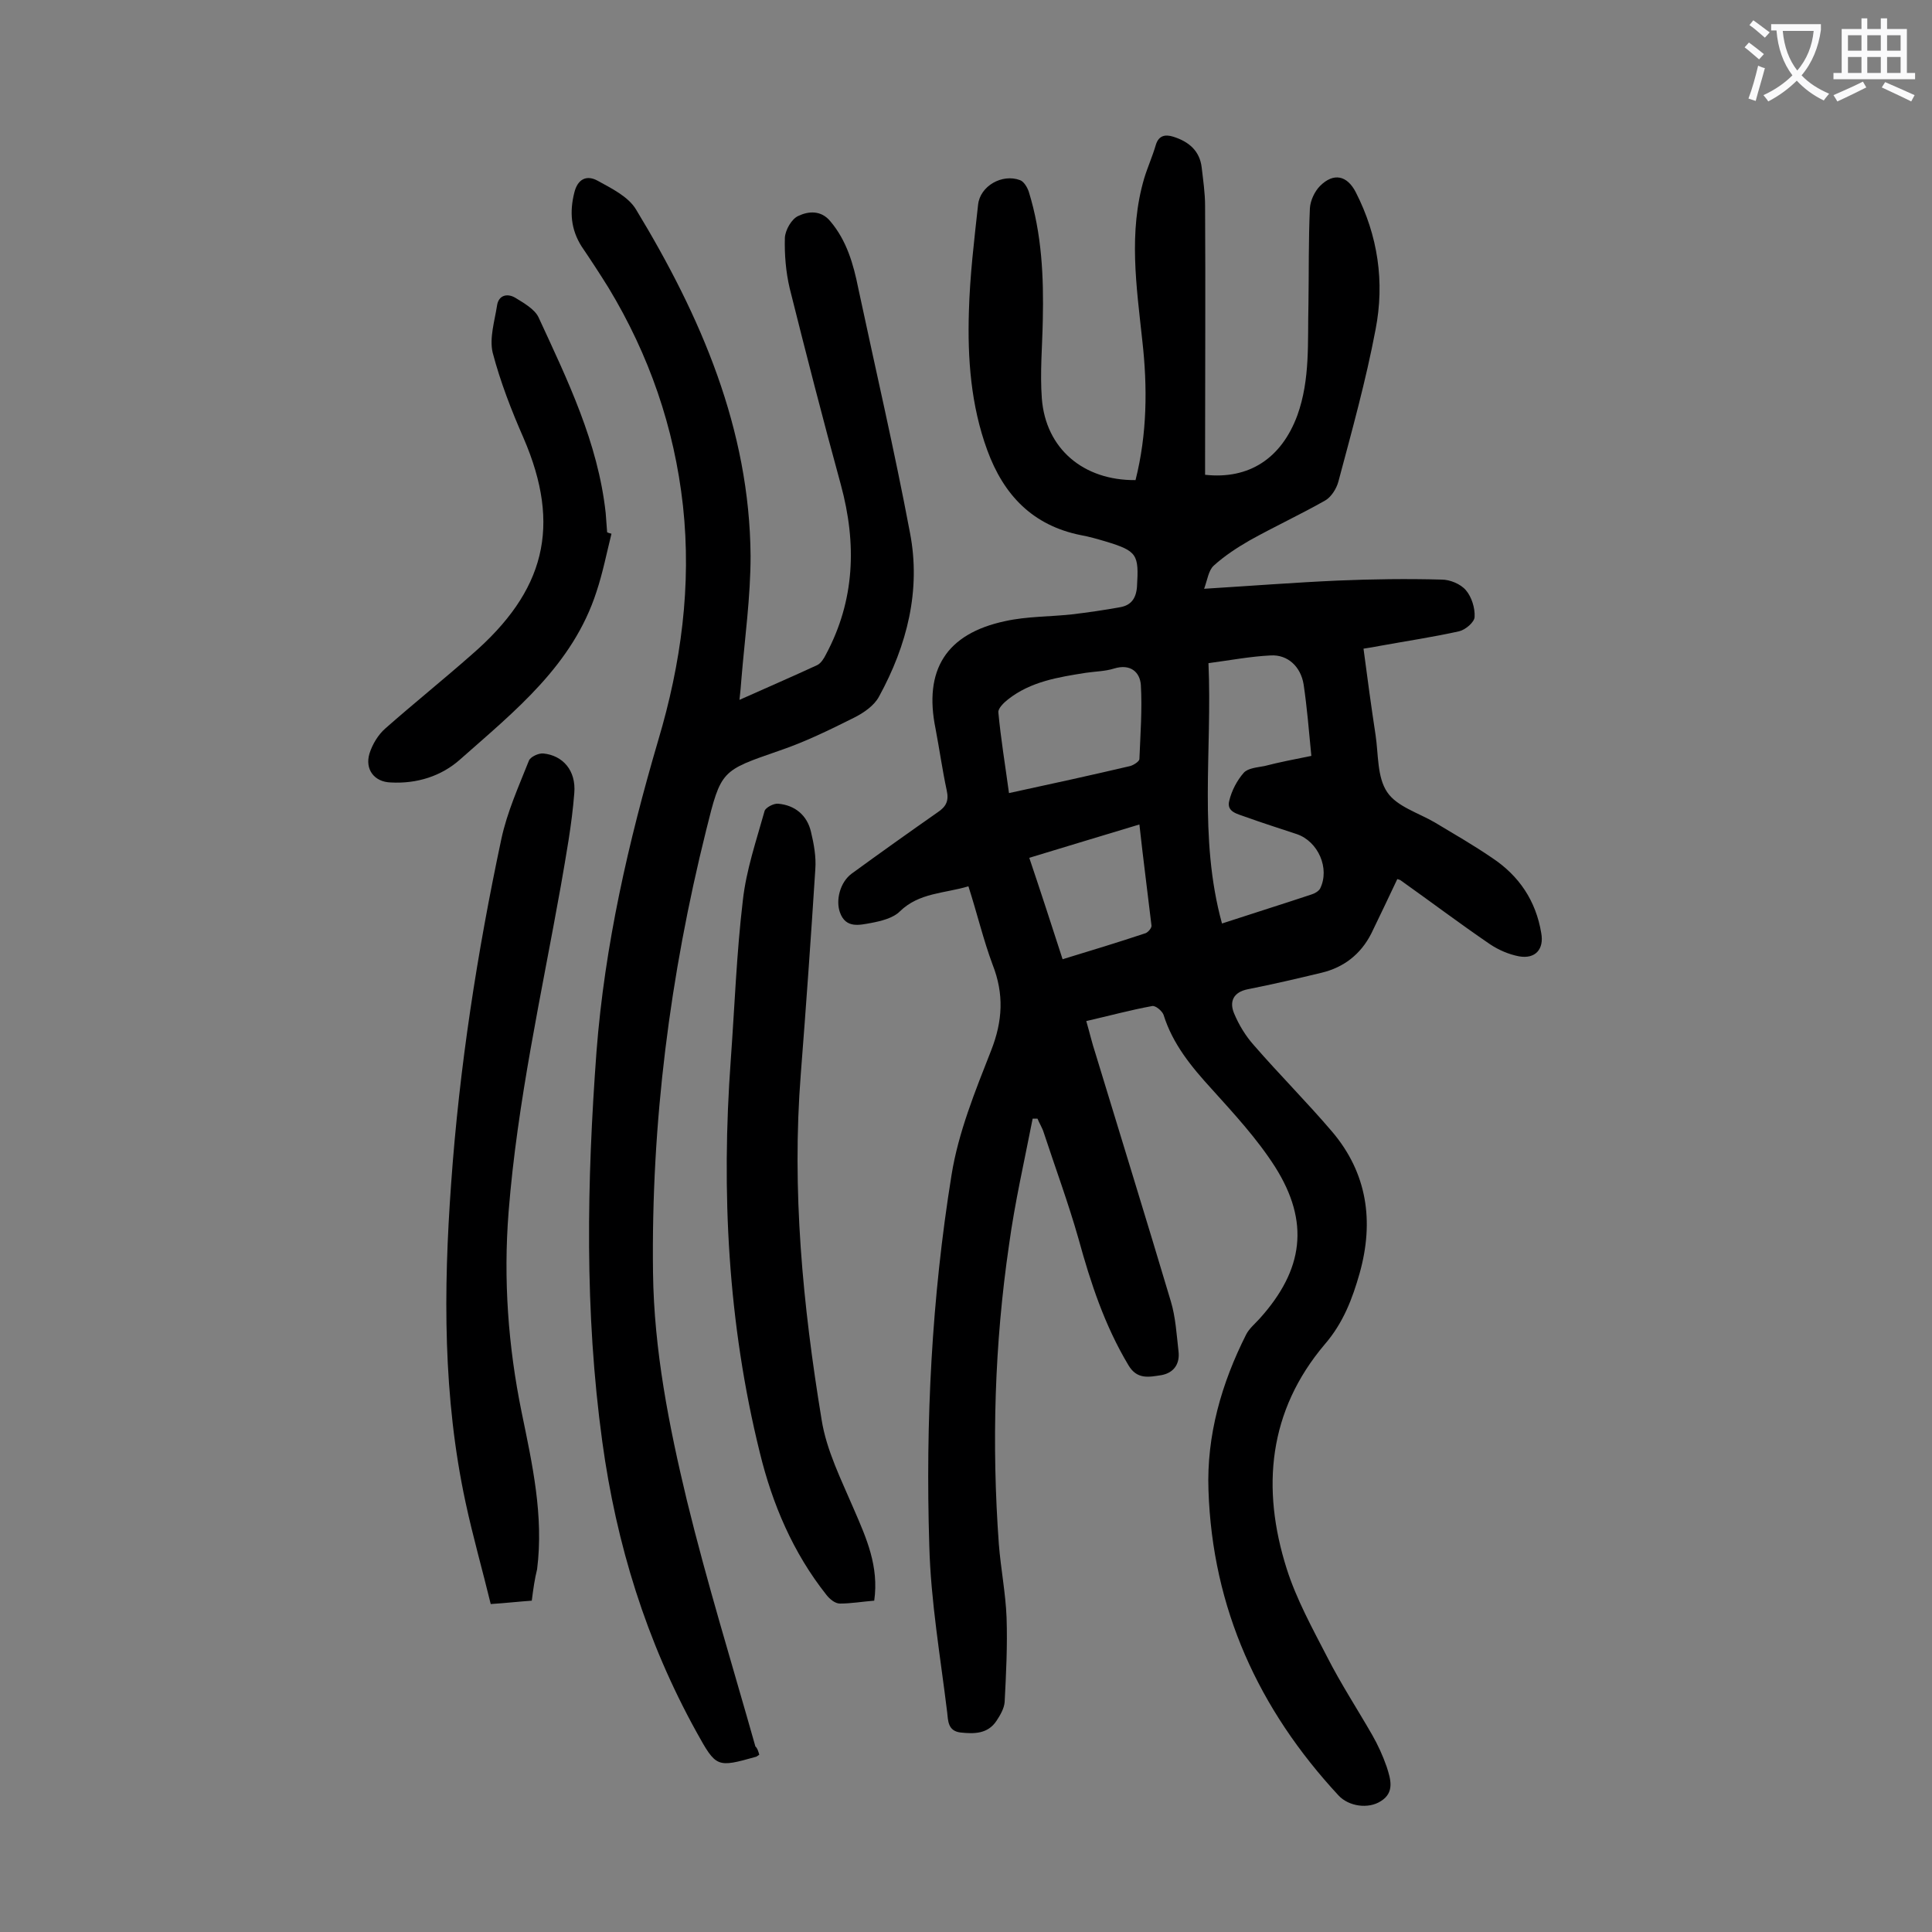 <svg enable-background="new 0 0 400 400" viewBox="0 0 400 400" xmlns="http://www.w3.org/2000/svg"><rect x="0" y="0" width="400" height="400" fill="#808080" stroke="none"/><g fill="#000001"><path d="m200.5 183.5c-5 1.5-10.2 1.3-14.2 5.2-1.4 1.4-3.9 2-6 2.4-2.3.4-5.2 1.2-6.4-2.2-.9-2.5 0-6.2 2.4-8 5.9-4.3 11.8-8.5 17.8-12.7 1.8-1.2 2.4-2.4 1.9-4.6-.9-4.2-1.5-8.5-2.3-12.7-2.5-12.2 2.2-19.7 14.4-22.3 4.5-1 9.2-.9 13.8-1.4 3.4-.4 6.8-.9 10.1-1.5 2.1-.4 3.2-1.7 3.4-4.2.4-6.7.1-7.4-6.5-9.4-1.7-.5-3.4-1-5.1-1.3-10-2-16-8.3-19.4-17.6s-4.1-19-3.8-28.7c.2-7.4 1.1-14.8 1.9-22.1.4-3.9 5-6.5 8.7-5.1.8.3 1.5 1.5 1.8 2.4 2.7 8.7 3.1 17.6 2.9 26.6-.1 5.4-.6 10.8-.2 16.2.8 10.4 8.6 17 19.4 16.9 2.4-9.5 2.5-19.2 1.4-28.9-1.2-11.2-2.9-22.4.4-33.6.7-2.3 1.7-4.5 2.4-6.9.6-2 2-2.2 3.6-1.7 3.2 1 5.5 2.9 5.9 6.4.3 2.6.7 5.3.7 7.9.1 17.4 0 34.7 0 52.1v3.6c9.1 1 15.8-3.4 19.1-12.3 2.7-7.5 2.1-15.2 2.3-23 .1-6.6 0-13.3.3-19.9.1-1.6 1-3.5 2.1-4.6 2.8-2.8 5.6-2.2 7.4 1.3 4.6 9 6 18.6 4.1 28.4-2 10.6-4.9 21-7.7 31.5-.4 1.5-1.5 3.2-2.7 3.9-5.1 2.9-10.5 5.4-15.7 8.3-2.6 1.5-5.2 3.2-7.4 5.2-1.1 1-1.3 2.9-2 4.8 9.7-.6 18.7-1.3 27.7-1.7 7.1-.3 14.3-.4 21.5-.2 1.7 0 3.9.9 5 2.2 1.2 1.4 1.9 3.7 1.8 5.5 0 1.1-1.9 2.7-3.2 3-5.4 1.2-10.8 2-16.3 3-1.1.2-2.1.4-3.5.6.8 6.1 1.6 12 2.5 17.9.6 4 .3 8.7 2.4 11.8 2 3 6.5 4.3 9.9 6.3 4 2.4 8 4.7 11.8 7.3 5.6 3.7 9.1 8.9 10.2 15.6.6 3.3-1.2 5.4-4.6 4.8-2.1-.4-4.2-1.3-6-2.5-6.3-4.3-12.4-8.9-18.6-13.3-.2-.1-.4-.1-.6-.2-1.8 3.8-3.6 7.6-5.4 11.3-2.2 4.3-5.7 7-10.3 8.1-5 1.2-10.1 2.4-15.2 3.4-3.1.6-3.9 2.6-2.9 5s2.4 4.7 4.1 6.6c5.3 6.1 11 11.8 16.2 17.9 7.3 8.6 8.7 18.6 5.7 29.3-1.5 5.3-3.4 10.3-7.2 14.7-11.7 13.8-13.2 29.8-7.9 46.5 2 6.3 5.3 12.3 8.4 18.3 2.8 5.5 6.2 10.7 9.3 16.1 1.2 2.1 2.2 4.3 3 6.6.8 2.5 1.7 5.3-1.2 7.1-2.6 1.7-6.7 1.1-8.8-1.2-16.5-17.8-26.1-38.7-26.9-63.2-.4-11.3 2.7-22.1 7.8-32.2.6-1.2 1.8-2.2 2.8-3.3 9.1-10.1 10.4-20 3.2-31.4-3.7-5.8-8.5-11-13.1-16.1-4.2-4.6-8.1-9.3-10-15.4-.3-.8-1.7-2-2.4-1.8-4.4.8-8.8 2-13.6 3.1.7 2.4 1.2 4.6 1.9 6.7 5.2 17.1 10.5 34.2 15.6 51.3 1 3.3 1.2 6.9 1.6 10.4.3 2.5-.9 4.4-3.5 4.9-2.6.4-5.1 1-6.9-2.1-4.9-8.2-7.8-17-10.3-26.1-2.1-7.4-4.8-14.7-7.2-22-.3-1-.9-1.9-1.3-2.9-.3 0-.6 0-1 0-1.7 8.7-3.7 17.4-4.9 26.2-3 20.5-3.6 41.2-2.1 61.9.4 5.1 1.4 10.1 1.6 15.2.2 5.8-.1 11.7-.4 17.5-.1 1.3-.9 2.7-1.7 3.9-1.8 2.7-4.6 2.7-7.4 2.4-2.7-.3-2.6-2.5-2.8-4.2-1.4-11.5-3.4-23-3.7-34.5-.8-25.7.5-51.3 4.6-76.7 1.4-8.8 4.9-17.4 8.2-25.8 2.4-6.1 2.7-11.7.3-17.8-1.9-5.1-3.2-10.6-5-16.2zm71-27c-.5-5.2-.9-10.1-1.6-14.8-.6-3.7-3.3-6.2-6.8-6-4.2.2-8.4 1-12.9 1.6.8 18.2-2.1 36.1 2.8 53.9 6.4-2.1 12.5-4 18.5-6 .7-.2 1.5-.7 1.8-1.2 2.1-4.2-.4-9.8-4.8-11.3-3.6-1.2-7.1-2.3-10.7-3.6-1.6-.6-3.9-1-3.3-3.3.5-2.1 1.6-4.2 3-5.8.9-1 2.8-1.1 4.3-1.4 3.1-.8 6.2-1.4 9.7-2.1zm-62.6 7.7c8.8-1.9 17-3.7 25.1-5.6.7-.2 1.8-.9 1.9-1.4.2-5.1.6-10.3.3-15.4-.2-2.7-2.2-4.4-5.5-3.4-1.9.6-3.9.6-5.9.9-5.7.9-11.4 1.8-16.1 5.5-.9.7-2.1 1.9-2 2.7.5 5.4 1.4 10.8 2.2 16.7zm27 6.5c-7.9 2.4-15.3 4.6-22.8 6.9 2.4 7.1 4.6 13.9 6.9 21 5.9-1.8 11.5-3.5 17.2-5.4.5-.2 1.3-1.1 1.2-1.6-.8-6.8-1.7-13.6-2.5-20.9z"/><path d="m157.2 363.3c-.4.3-.5.3-.6.4-8.2 2.3-8.3 2.3-12.4-5.1-10.4-18.8-16.6-38.9-19.5-60.1-3.7-26.9-3.2-53.8-1.2-80.8 1.7-22 6.6-43.4 12.8-64.5 4.7-15.8 6.9-31.9 5.1-48.5-1.8-16.2-7-31.2-15.4-45.1-1.8-2.9-3.7-5.8-5.6-8.6-2.2-3.5-2.5-7.1-1.5-11.1.7-2.9 2.6-3.7 4.8-2.5 2.9 1.6 6.4 3.3 8 6 13.4 22.1 23.5 45.4 23.7 71.7 0 8.5-1.2 17-1.9 25.5-.1 1.3-.2 2.6-.4 4.3 5.6-2.5 10.9-4.8 16.1-7.2.8-.4 1.4-1.4 1.8-2.2 6-11.2 6.4-22.9 3.1-35.1-3.7-13.5-7.2-27.1-10.6-40.7-.8-3.4-1.1-7-1-10.5.1-1.6 1.4-3.9 2.8-4.5 2.1-1 4.7-1.2 6.6 1.1 3.4 4 4.8 8.9 5.8 13.9 3.6 16.9 7.5 33.6 10.7 50.6 2.3 11.9-.6 23.3-6.4 33.9-1 1.9-3.2 3.4-5.2 4.4-5 2.5-10.1 5-15.4 6.8-12.1 4.2-12.1 4-15.2 16.5-7.5 30.1-11.4 60.6-11 91.6.2 16 3.3 31.7 7 47.1 4.2 17.2 9.4 34 14.2 51 .4.3.6 1 .8 1.7z"/><path d="m181 331.4c-2.5.2-4.8.6-7.1.6-1 0-2.1-.9-2.8-1.8-6.9-8.7-11.2-18.8-13.8-29.5-6.6-26.7-8-53.9-6-81.3.8-11 1.2-22.1 2.5-33 .7-6.3 2.8-12.4 4.5-18.5.2-.7 1.9-1.6 2.8-1.5 3.5.3 6 2.4 6.8 5.8.6 2.5 1.1 5.2.9 7.8-.9 14.1-1.9 28.2-3 42.3-1.9 24.1.4 47.9 4.3 71.6 1 6.4 4.1 12.5 6.7 18.6 2.6 6 5.2 11.8 4.2 18.9z"/><path d="m110.1 331.4c-2.8.2-5.4.5-8.5.7-1.7-7-3.7-14-5.2-21-4.7-21.8-4.6-43.9-3-66 1.7-24.1 5.4-47.9 10.4-71.4 1.2-5.6 3.6-10.9 5.7-16.2.3-.8 2-1.6 3-1.5 4 .4 6.8 3.5 6.4 8.2-.5 6.5-1.7 12.9-2.8 19.3-4 22.4-9 44.6-10.8 67.4-1.1 14-.1 27.8 2.7 41.5 2.2 10.7 4.6 21.4 3.2 32.5-.5 2-.8 4.1-1.1 6.5z"/><path d="m126.6 110.5c-1 4-1.8 8.1-3.1 12-4.9 15.2-16.9 24.7-28.2 34.7-3.9 3.5-9 5.1-14.4 4.8-3.4-.1-5.4-2.7-4.4-6 .6-1.9 1.8-3.9 3.3-5.2 5.9-5.2 12-10.1 17.9-15.3 15.1-13.1 18.6-26.5 10.7-44.8-2.5-5.7-4.8-11.6-6.4-17.7-.7-3 .4-6.5.9-9.7.3-2.2 2.1-2.6 3.7-1.7 1.8 1.1 4.1 2.4 4.9 4.1 6 13 12.3 25.9 13.9 40.5.1 1.3.2 2.6.3 4 .4.2.6.2.9.3z"/></g><path d="m362.1 8.8c1.1.8 2.1 1.6 3.1 2.4l-1 1.1c-1.3-1.1-2.3-2-3-2.5zm1.9 4.8c.5.2.9.4 1.4.5-.6 2.3-1.3 4.5-1.9 6.8l-1.5-.5c.8-2.1 1.4-4.3 2-6.8zm-1-9.4c1.3.9 2.4 1.8 3.4 2.5l-1 1.1c-1.4-1.2-2.4-2.1-3.2-2.6zm3.7 2.2v-1.4h10.3v1.2c-.5 3.6-1.8 6.8-4 9.4 1.5 1.6 3.4 2.8 5.7 3.8-.3.4-.7.8-1.1 1.4-2.3-1.1-4.1-2.5-5.6-4.1-1.6 1.6-3.6 3.1-5.9 4.3-.3-.5-.7-.9-1-1.3 2.4-1.1 4.4-2.5 6-4.1-1.9-2.5-3-5.6-3.3-9.3h-1.1zm8.8 0h-6.4c.3 3.3 1.3 6 3 8.2 2-2.3 3.1-5.1 3.4-8.2z" fill="#fafafb"/><path d="m385.3 3.8h1.3v2.2h2.8v-2.2h1.3v2.2h4.1v9.1h1.7v1.3h-16.9v-1.3h1.7v-9.1h4.1v-2.2zm.4 13.1.7 1.2c-1.8.9-3.8 1.9-6 2.9-.2-.4-.5-.8-.8-1.3 2.3-1 4.3-1.9 6.1-2.8zm-3.1-6.4h2.8v-3.2h-2.8zm0 4.6h2.8v-3.3h-2.8zm4-4.6h2.8v-3.2h-2.8zm0 4.6h2.8v-3.3h-2.8zm3.7 1.9c2.1.9 4.1 1.8 6.1 2.7l-.7 1.3c-2.2-1.1-4.2-2-6.1-2.9zm3.2-9.7h-2.8v3.2h2.8zm-2.8 7.8h2.8v-3.3h-2.8z" fill="#fafafb"/></svg>